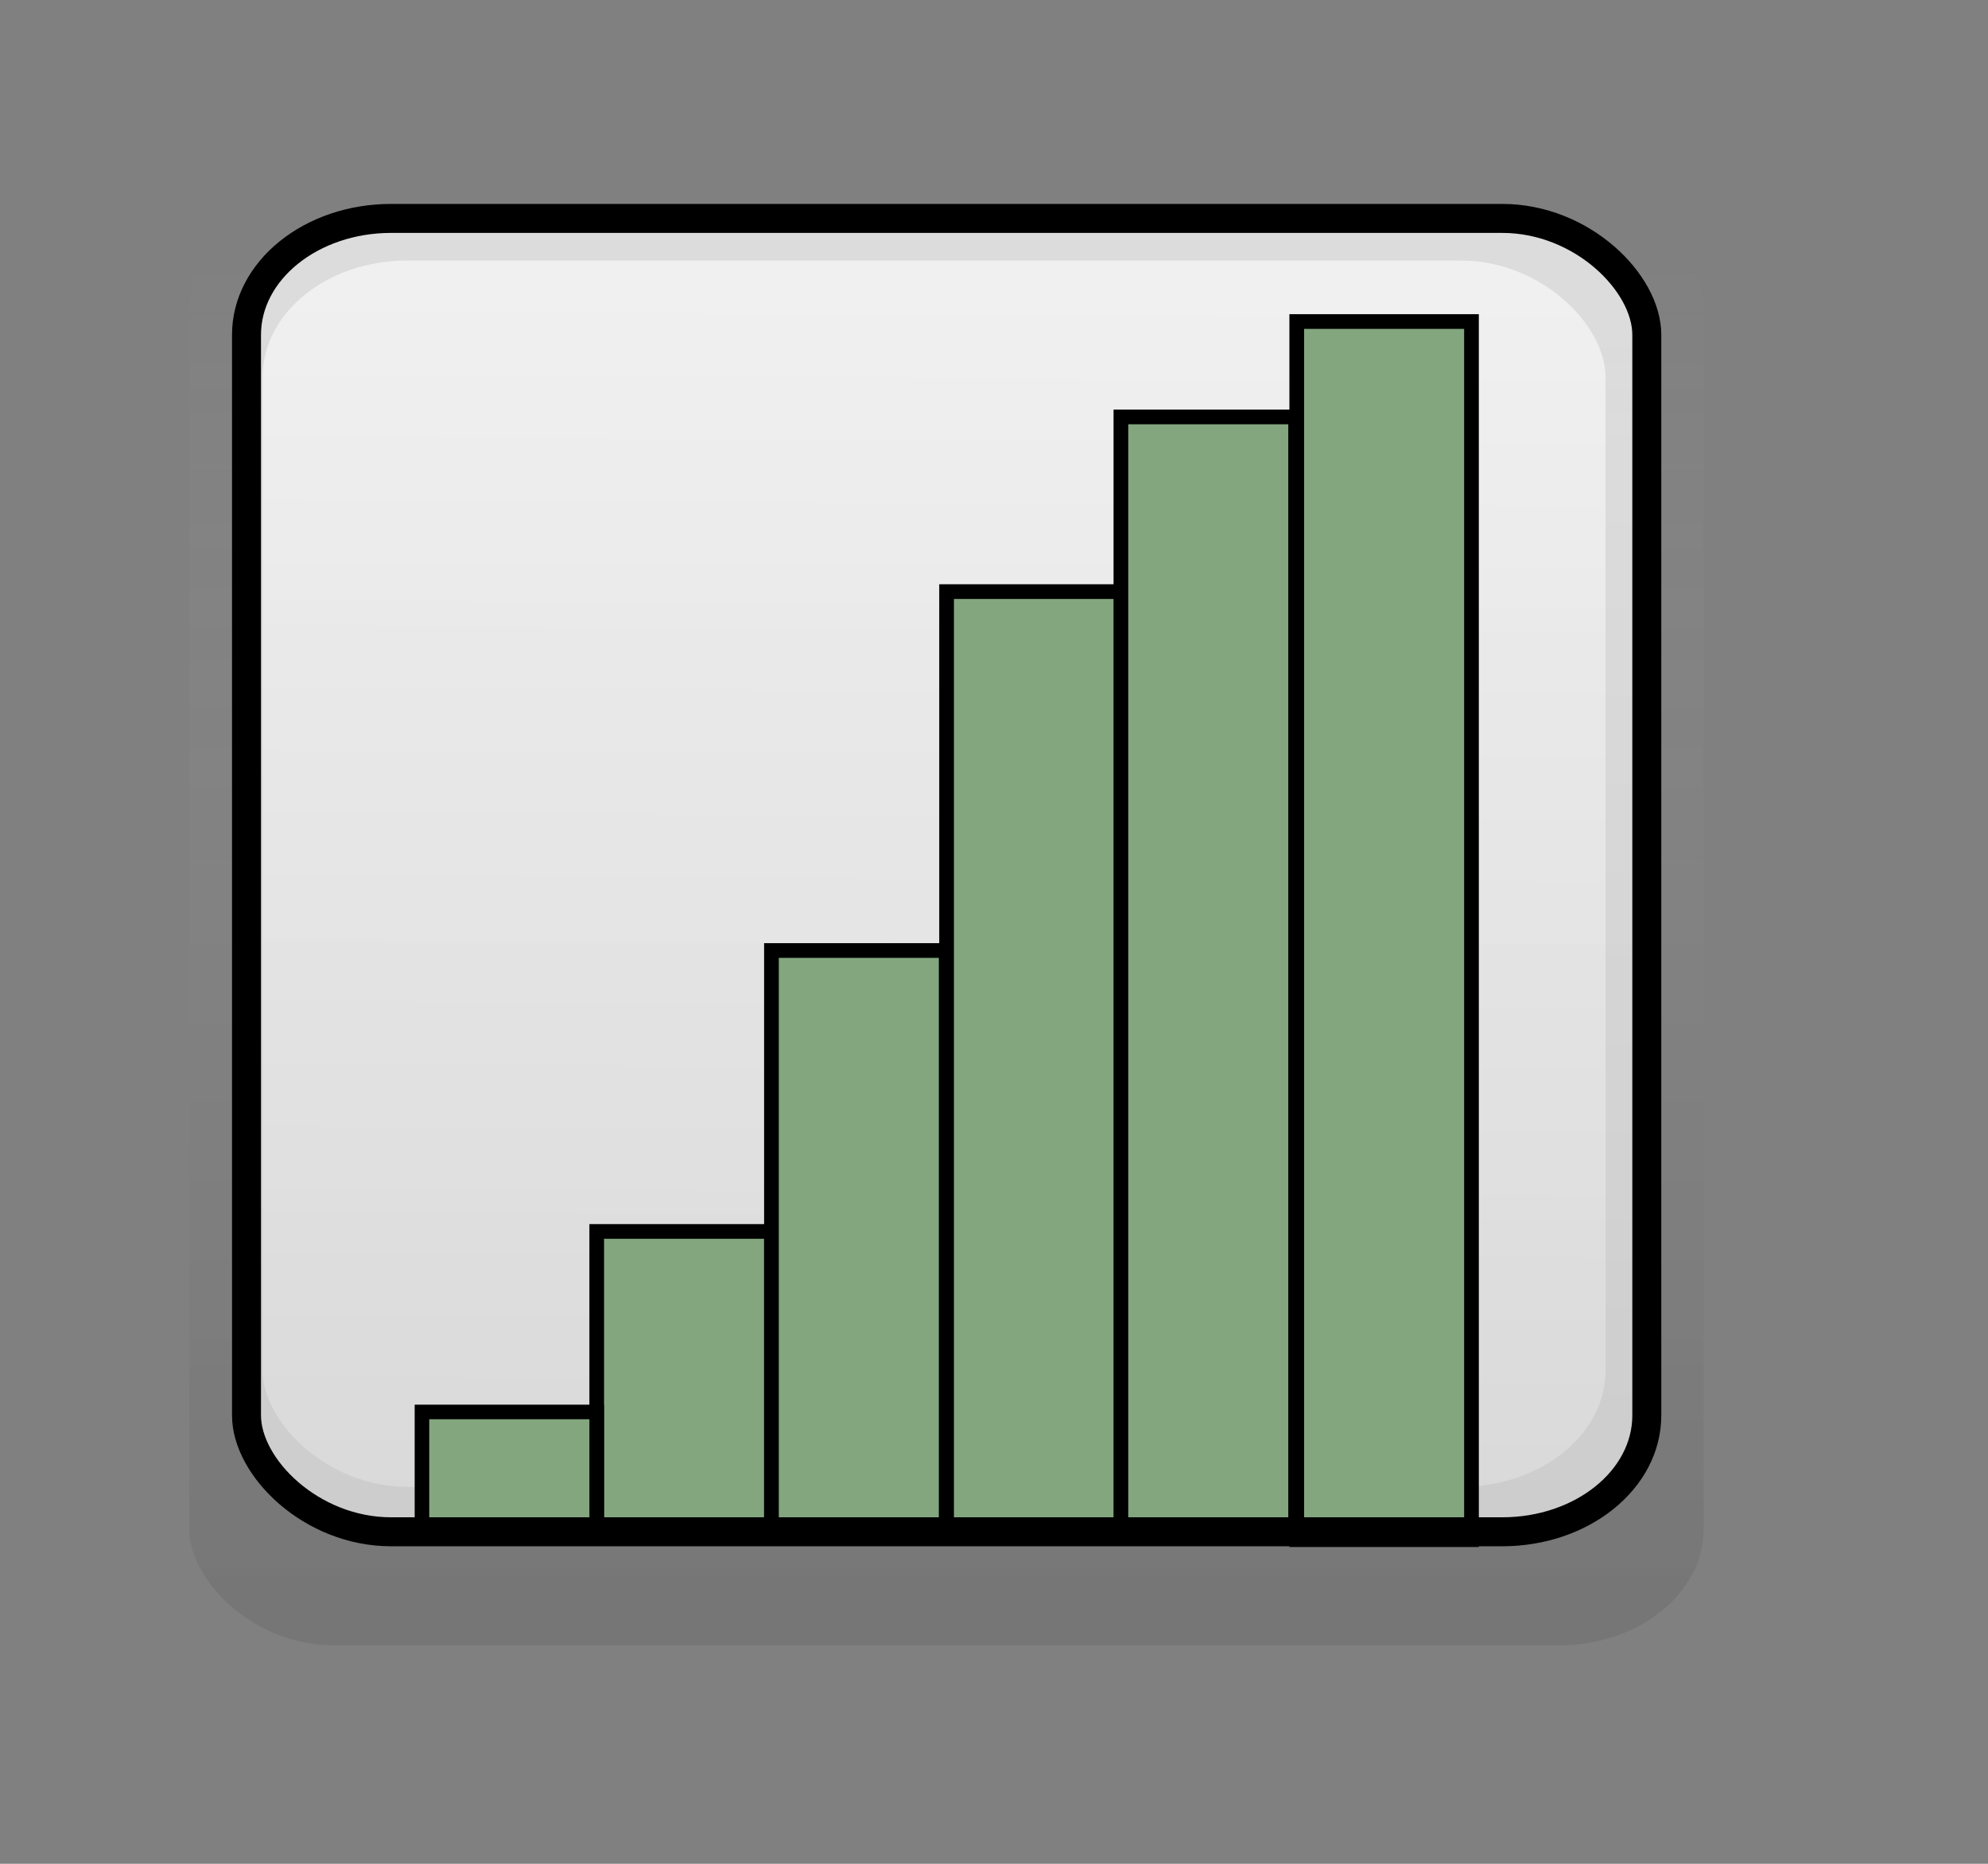 <svg xmlns="http://www.w3.org/2000/svg" xmlns:svg="http://www.w3.org/2000/svg" xmlns:xlink="http://www.w3.org/1999/xlink" id="svg1" width="241.89" height="226.772" version="1.1"><rect width="100%" height="100%" fill="#808080" stroke="none"/><defs id="defs3"><linearGradient id="linearGradient4044"><stop style="stop-color:#fff;stop-opacity:0" id="stop4045" offset="0"/><stop style="stop-color:#363636;stop-opacity:.188" id="stop4046" offset="1"/></linearGradient><linearGradient id="linearGradient3418"><stop style="stop-color:#f7f7f7;stop-opacity:1" id="stop3419" offset="0"/><stop style="stop-color:#dedede;stop-opacity:1" id="stop3420" offset="1"/></linearGradient><linearGradient id="linearGradient2791"><stop style="stop-color:#fbfbfb;stop-opacity:1" id="stop2792" offset="0"/><stop style="stop-color:#e9e9e9;stop-opacity:1" id="stop2793" offset="1"/></linearGradient><linearGradient id="linearGradient2794" x1=".497" x2=".491" y1=".058" y2=".961" xlink:href="#linearGradient2791"/><linearGradient id="linearGradient3417" x1=".538" x2=".533" y1=".013" y2=".981" xlink:href="#linearGradient3418"/><linearGradient id="linearGradient4043" x1=".497" x2=".497" y1=".013" y2=".994" xlink:href="#linearGradient4044"/></defs><rect style="fill:url(#linearGradient4043);fill-opacity:.749;fill-rule:evenodd;stroke:none;stroke-width:3pt;stroke-linecap:butt;stroke-linejoin:miter;stroke-opacity:1" id="rect4047" width="184.252" height="177.157" x="23.031" y="23.04" rx="17.595" ry="14.164"/><rect style="fill:url(#linearGradient4043);fill-opacity:.749;fill-rule:evenodd;stroke:none;stroke-width:3pt;stroke-linecap:butt;stroke-linejoin:miter;stroke-opacity:1" id="rect3421" width="177.165" height="173.622" x="26.575" y="23.031" rx="17.595" ry="14.164"/><rect style="fill:url(#linearGradient2794);fill-opacity:.749;fill-rule:evenodd;stroke:none;stroke-width:3.526;stroke-linecap:butt;stroke-linejoin:miter;stroke-miterlimit:4;stroke-opacity:1" id="rect2169" width="170.382" height="159.8" x="30.118" y="26.554" rx="17.595" ry="14.164"/><rect style="fill:url(#linearGradient3417);fill-opacity:.749;fill-rule:evenodd;stroke:none;stroke-width:3pt;stroke-linecap:butt;stroke-linejoin:miter;stroke-opacity:1" id="rect3416" width="163.397" height="149.2" x="31.955" y="31.699" rx="17.595" ry="14.164"/><rect style="fill:#83a67f;fill-opacity:1;fill-rule:evenodd;stroke:#000;stroke-width:1.783;stroke-linecap:butt;stroke-linejoin:miter;stroke-miterlimit:4;stroke-opacity:1" id="rect6928" width="21.26" height="37.067" x="72.606" y="149.831"/><rect style="fill:#83a67f;fill-opacity:1;fill-rule:evenodd;stroke:#000;stroke-width:1.772;stroke-linecap:butt;stroke-linejoin:miter;stroke-miterlimit:4;stroke-opacity:1" id="rect6930" width="21.26" height="14.228" x="51.341" y="171.795"/><rect style="fill:#83a67f;fill-opacity:1;fill-rule:evenodd;stroke:#000;stroke-width:1.788;stroke-linecap:butt;stroke-linejoin:miter;stroke-miterlimit:4;stroke-opacity:1" id="rect1771" width="21.26" height="70.813" x="93.866" y="115.651"/><rect style="fill:#83a67f;fill-opacity:1;fill-rule:evenodd;stroke:#000;stroke-width:1.788;stroke-linecap:butt;stroke-linejoin:miter;stroke-miterlimit:4;stroke-opacity:1;stroke-dasharray:none" id="rect1773" width="21.26" height="114.213" x="115.176" y="71.98"/><rect style="fill:#83a67f;fill-opacity:1;fill-rule:evenodd;stroke:#000;stroke-width:1.788;stroke-linecap:butt;stroke-linejoin:miter;stroke-miterlimit:4;stroke-opacity:1;stroke-dasharray:none" id="rect1774" width="21.26" height="136.212" x="136.386" y="50.729"/><rect style="fill:#83a67f;fill-opacity:1;fill-rule:evenodd;stroke:#000;stroke-width:1.788;stroke-linecap:butt;stroke-linejoin:miter;stroke-miterlimit:4;stroke-opacity:1;stroke-dasharray:none" id="rect1775" width="21.26" height="148.212" x="157.783" y="39.121"/><rect style="fill:none;fill-opacity:.749;fill-rule:evenodd;stroke:#000;stroke-width:3.526;stroke-linecap:butt;stroke-linejoin:miter;stroke-miterlimit:4;stroke-opacity:1" id="rect5928" width="170.382" height="159.8" x="29.993" y="26.575" rx="17.595" ry="14.164"/></svg>